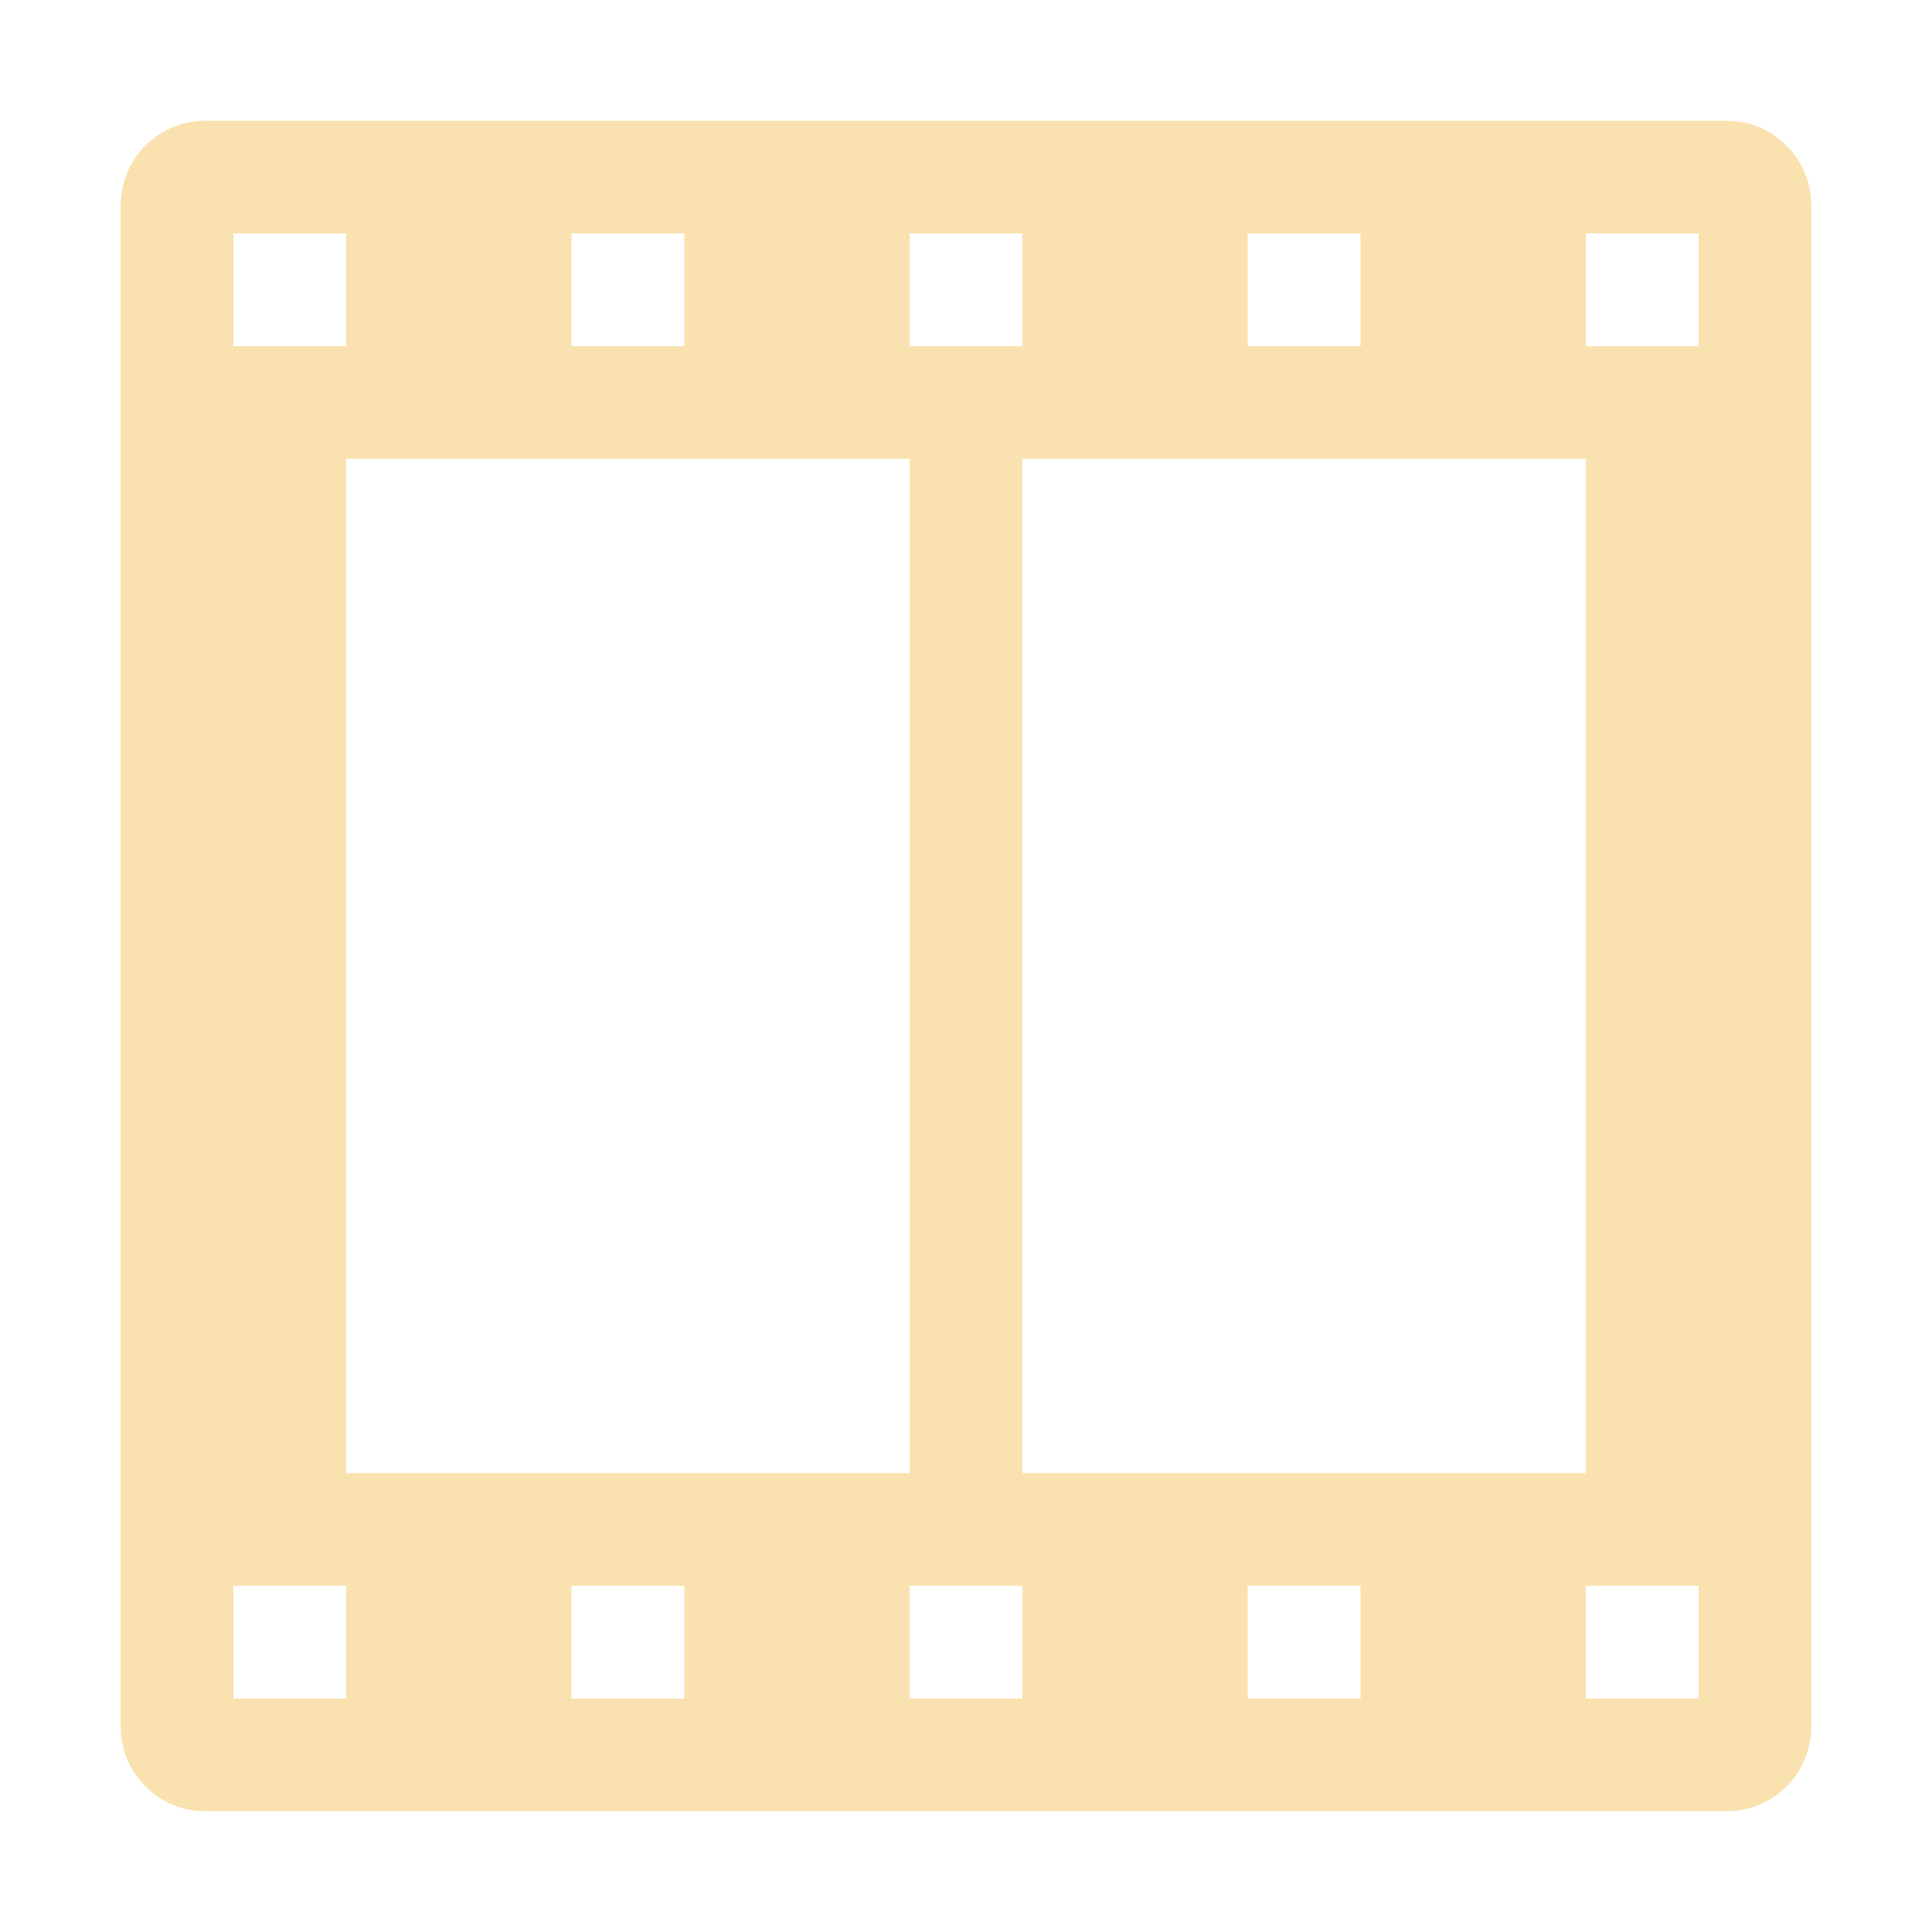 <svg width="16" height="16" viewBox="0 0 16 16" fill="none" xmlns="http://www.w3.org/2000/svg">
<path fill-rule="evenodd" clip-rule="evenodd" d="M1.7 15H14.3C14.687 15 15 14.687 15 14.3V1.7C15 1.313 14.687 1 14.3 1H1.7C1.313 1 1 1.313 1 1.7V14.3C1 14.687 1.313 15 1.7 15ZM1.933 2.867V1.933H2.867V2.867H1.933ZM4.733 2.867V1.933H5.667V2.867H4.733ZM7.533 2.867V1.933H8.467V2.867H7.533ZM10.333 2.867V1.933H11.267V2.867H10.333ZM13.133 2.867V1.933H14.067V2.867H13.133ZM2.867 12.2V3.8H7.533V12.2H2.867ZM8.467 12.2V3.8H13.133V12.2H8.467ZM1.933 14.067V13.133H2.867V14.067H1.933ZM4.733 14.067V13.133H5.667V14.067H4.733ZM7.533 14.067V13.133H8.467V14.067H7.533ZM10.333 14.067V13.133H11.267V14.067H10.333ZM13.133 14.067V13.133H14.067V14.067H13.133Z" fill="url(#paint0_linear)"/>
<defs>
<linearGradient id="paint0_linear" x1="8" y1="15" x2="8" y2="1" gradientUnits="userSpaceOnUse">
<stop stop-color="#f9e2af"/>
<stop offset="1" stop-color="#f9e2af"/>
</linearGradient>
</defs>
</svg>
